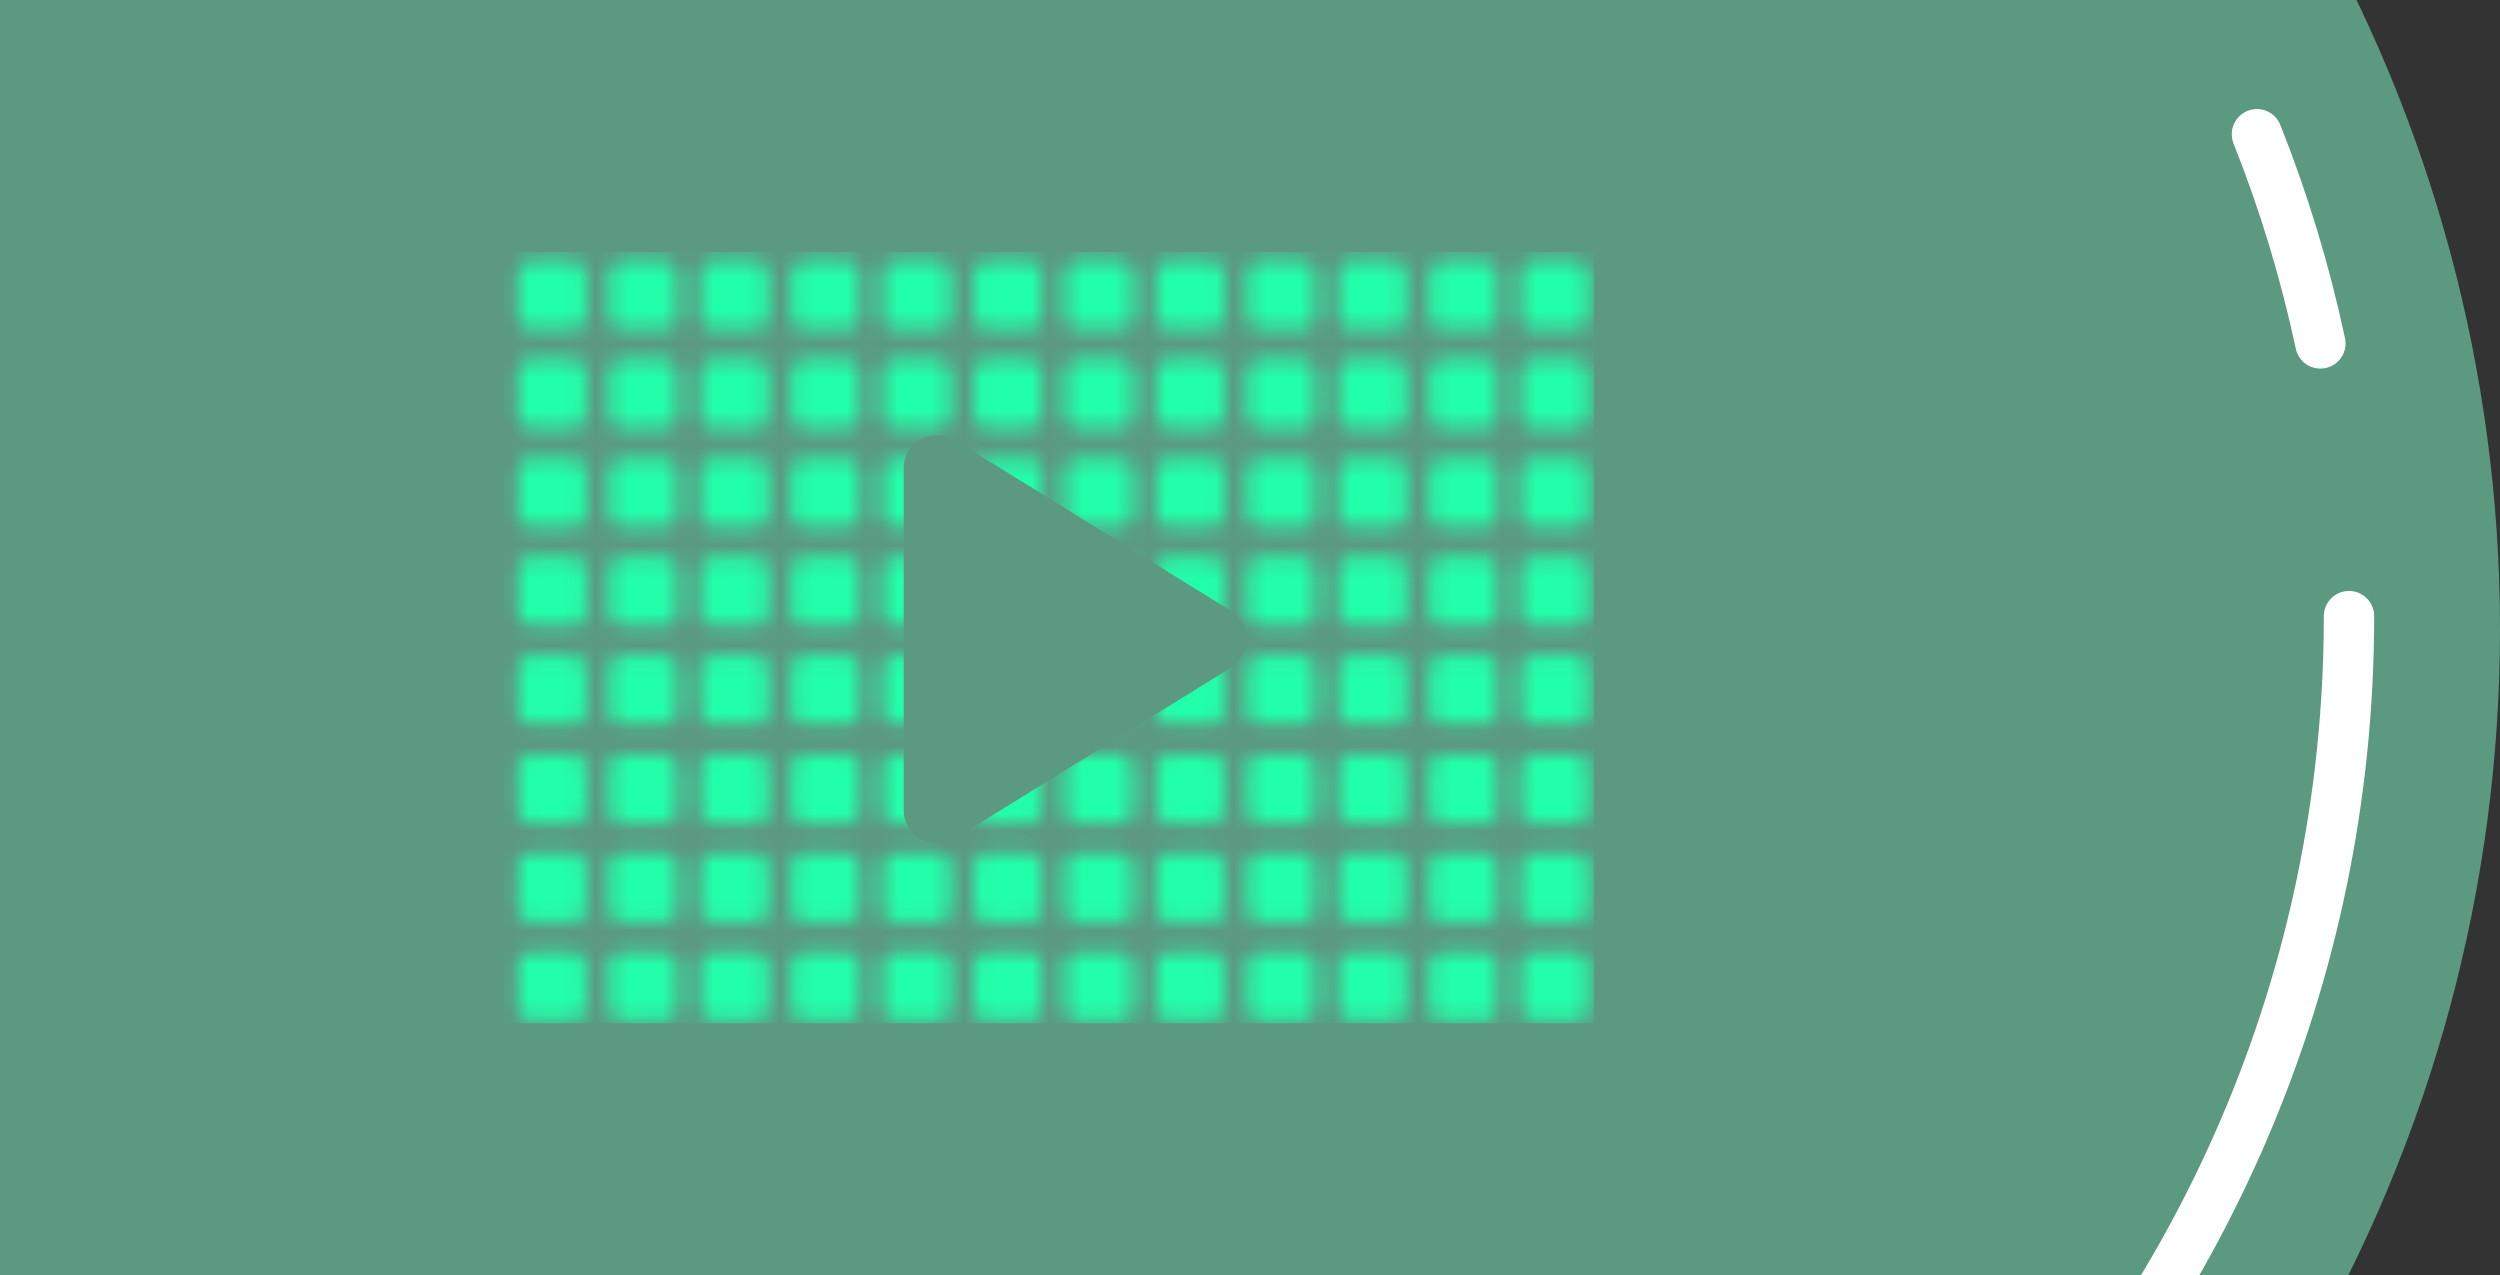 <svg width="149" height="76" viewBox="0 0 149 76" fill="none" xmlns="http://www.w3.org/2000/svg">
<rect x="0" y="0" width="149" height="76" fill="#333333" stroke="none"/>
<g clip-path="url(#clip0_1_2)">
<g clip-path="url(#clip1_1_2)">
<circle opacity="0.5" cx="86.5" cy="86.5" r="86.5" transform="matrix(-1 0 0 1 149 -49)" fill="#85FFD0"/>
<path d="M61 115C104.63 115 140 79.953 140 36.721M134.513 8C136.108 12.005 137.379 16.172 138.295 20.468" stroke="white" stroke-width="3" stroke-linecap="round"/>
</g>
<g clip-path="url(#clip2_1_2)">
<mask id="mask0_1_2" style="mask-type:alpha" maskUnits="userSpaceOnUse" x="20" y="-9" width="91" height="94">
<path d="M31.601 56.74H34.205C34.613 56.74 34.94 57.068 34.94 57.476V60.08C34.94 60.488 34.613 60.815 34.205 60.815H31.601C31.193 60.815 30.866 60.488 30.866 60.08V57.476C30.866 57.068 31.193 56.74 31.601 56.74Z" fill="#435CDB"/>
<path d="M37.034 56.74H39.638C40.046 56.74 40.373 57.068 40.373 57.476V60.08C40.373 60.488 40.046 60.815 39.638 60.815H37.034C36.626 60.815 36.298 60.488 36.298 60.08V57.476C36.298 57.068 36.626 56.74 37.034 56.74Z" fill="#435CDB"/>
<path d="M42.467 56.74H45.071C45.478 56.74 45.806 57.068 45.806 57.476V60.08C45.806 60.488 45.478 60.815 45.071 60.815H42.467C42.059 60.815 41.731 60.488 41.731 60.08V57.476C41.731 57.068 42.059 56.74 42.467 56.74Z" fill="#435CDB"/>
<path d="M47.9 56.74H50.503C50.911 56.74 51.239 57.068 51.239 57.476V60.08C51.239 60.488 50.911 60.815 50.503 60.815H47.9C47.492 60.815 47.164 60.488 47.164 60.08V57.476C47.164 57.068 47.492 56.74 47.9 56.74Z" fill="#435CDB"/>
<path d="M53.333 56.74H55.936C56.344 56.74 56.672 57.068 56.672 57.476V60.08C56.672 60.488 56.344 60.815 55.936 60.815H53.333C52.925 60.815 52.597 60.488 52.597 60.08V57.476C52.597 57.068 52.925 56.74 53.333 56.74Z" fill="#435CDB"/>
<path d="M58.765 56.74H61.369C61.777 56.74 62.105 57.068 62.105 57.476V60.08C62.105 60.488 61.777 60.815 61.369 60.815H58.765C58.357 60.815 58.03 60.488 58.03 60.08V57.476C58.03 57.068 58.357 56.74 58.765 56.74Z" fill="#435CDB"/>
<path d="M64.198 56.74H66.802C67.21 56.74 67.537 57.068 67.537 57.476V60.08C67.537 60.488 67.21 60.815 66.802 60.815H64.198C63.79 60.815 63.463 60.488 63.463 60.08V57.476C63.463 57.068 63.79 56.74 64.198 56.74Z" fill="#435CDB"/>
<path d="M69.631 56.74H72.235C72.643 56.74 72.97 57.068 72.97 57.476V60.08C72.97 60.488 72.643 60.815 72.235 60.815H69.631C69.223 60.815 68.895 60.488 68.895 60.08V57.476C68.895 57.068 69.223 56.74 69.631 56.74Z" fill="#435CDB"/>
<path d="M75.064 56.74H77.668C78.076 56.74 78.403 57.068 78.403 57.476V60.08C78.403 60.488 78.076 60.815 77.668 60.815H75.064C74.656 60.815 74.328 60.488 74.328 60.08V57.476C74.328 57.068 74.656 56.74 75.064 56.74Z" fill="#435CDB"/>
<path d="M80.497 56.74H83.1C83.508 56.74 83.836 57.068 83.836 57.476V60.08C83.836 60.488 83.508 60.815 83.1 60.815H80.497C80.089 60.815 79.761 60.488 79.761 60.08V57.476C79.761 57.068 80.089 56.74 80.497 56.74Z" fill="#435CDB"/>
<path d="M85.93 56.74H88.533C88.941 56.74 89.269 57.068 89.269 57.476V60.08C89.269 60.488 88.941 60.815 88.533 60.815H85.93C85.522 60.815 85.194 60.488 85.194 60.08V57.476C85.194 57.068 85.522 56.74 85.93 56.74Z" fill="#435CDB"/>
<path d="M91.362 56.74H93.966C94.374 56.74 94.701 57.068 94.701 57.476V60.08C94.701 60.488 94.374 60.815 93.966 60.815H91.362C90.954 60.815 90.627 60.488 90.627 60.08V57.476C90.627 57.068 90.954 56.74 91.362 56.74Z" fill="#435CDB"/>
<path d="M31.601 50.855H34.205C34.613 50.855 34.94 51.182 34.94 51.59V54.194C34.94 54.602 34.613 54.93 34.205 54.93H31.601C31.193 54.93 30.866 54.602 30.866 54.194V51.59C30.866 51.182 31.193 50.855 31.601 50.855Z" fill="#435CDB"/>
<path d="M37.034 50.855H39.638C40.046 50.855 40.373 51.182 40.373 51.59V54.194C40.373 54.602 40.046 54.93 39.638 54.93H37.034C36.626 54.93 36.298 54.602 36.298 54.194V51.59C36.298 51.182 36.626 50.855 37.034 50.855Z" fill="#435CDB"/>
<path d="M42.467 50.855H45.071C45.478 50.855 45.806 51.182 45.806 51.59V54.194C45.806 54.602 45.478 54.93 45.071 54.93H42.467C42.059 54.93 41.731 54.602 41.731 54.194V51.59C41.731 51.182 42.059 50.855 42.467 50.855Z" fill="#435CDB"/>
<path d="M47.9 50.855H50.503C50.911 50.855 51.239 51.182 51.239 51.59V54.194C51.239 54.602 50.911 54.93 50.503 54.93H47.9C47.492 54.93 47.164 54.602 47.164 54.194V51.59C47.164 51.182 47.492 50.855 47.9 50.855Z" fill="#435CDB"/>
<path d="M53.333 50.855H55.936C56.344 50.855 56.672 51.182 56.672 51.59V54.194C56.672 54.602 56.344 54.93 55.936 54.93H53.333C52.925 54.93 52.597 54.602 52.597 54.194V51.59C52.597 51.182 52.925 50.855 53.333 50.855Z" fill="#435CDB"/>
<path d="M58.765 50.855H61.369C61.777 50.855 62.105 51.182 62.105 51.59V54.194C62.105 54.602 61.777 54.93 61.369 54.93H58.765C58.357 54.93 58.03 54.602 58.03 54.194V51.59C58.03 51.182 58.357 50.855 58.765 50.855Z" fill="#435CDB"/>
<path d="M64.198 50.855H66.802C67.21 50.855 67.537 51.182 67.537 51.59V54.194C67.537 54.602 67.21 54.93 66.802 54.93H64.198C63.79 54.93 63.463 54.602 63.463 54.194V51.59C63.463 51.182 63.79 50.855 64.198 50.855Z" fill="#435CDB"/>
<path d="M69.631 50.855H72.235C72.643 50.855 72.97 51.182 72.97 51.59V54.194C72.97 54.602 72.643 54.93 72.235 54.93H69.631C69.223 54.93 68.895 54.602 68.895 54.194V51.59C68.895 51.182 69.223 50.855 69.631 50.855Z" fill="#435CDB"/>
<path d="M75.064 50.855H77.668C78.076 50.855 78.403 51.182 78.403 51.59V54.194C78.403 54.602 78.076 54.93 77.668 54.93H75.064C74.656 54.93 74.328 54.602 74.328 54.194V51.59C74.328 51.182 74.656 50.855 75.064 50.855Z" fill="#435CDB"/>
<path d="M80.497 50.855H83.1C83.508 50.855 83.836 51.182 83.836 51.59V54.194C83.836 54.602 83.508 54.93 83.1 54.93H80.497C80.089 54.93 79.761 54.602 79.761 54.194V51.59C79.761 51.182 80.089 50.855 80.497 50.855Z" fill="#435CDB"/>
<path d="M85.93 50.855H88.533C88.941 50.855 89.269 51.182 89.269 51.59V54.194C89.269 54.602 88.941 54.93 88.533 54.93H85.93C85.522 54.93 85.194 54.602 85.194 54.194V51.59C85.194 51.182 85.522 50.855 85.93 50.855Z" fill="#435CDB"/>
<path d="M91.362 50.855H93.966C94.374 50.855 94.701 51.182 94.701 51.59V54.194C94.701 54.602 94.374 54.93 93.966 54.93H91.362C90.954 54.93 90.627 54.602 90.627 54.194V51.59C90.627 51.182 90.954 50.855 91.362 50.855Z" fill="#435CDB"/>
<path d="M31.601 44.969H34.205C34.613 44.969 34.94 45.297 34.94 45.705V48.309C34.94 48.717 34.613 49.044 34.205 49.044H31.601C31.193 49.044 30.866 48.717 30.866 48.309V45.705C30.866 45.297 31.193 44.969 31.601 44.969Z" fill="#435CDB"/>
<path d="M37.034 44.969H39.638C40.046 44.969 40.373 45.297 40.373 45.705V48.309C40.373 48.717 40.046 49.044 39.638 49.044H37.034C36.626 49.044 36.298 48.717 36.298 48.309V45.705C36.298 45.297 36.626 44.969 37.034 44.969Z" fill="#435CDB"/>
<path d="M42.467 44.969H45.071C45.478 44.969 45.806 45.297 45.806 45.705V48.309C45.806 48.717 45.478 49.044 45.071 49.044H42.467C42.059 49.044 41.731 48.717 41.731 48.309V45.705C41.731 45.297 42.059 44.969 42.467 44.969Z" fill="#435CDB"/>
<path d="M47.9 44.969H50.503C50.911 44.969 51.239 45.297 51.239 45.705V48.309C51.239 48.717 50.911 49.044 50.503 49.044H47.9C47.492 49.044 47.164 48.717 47.164 48.309V45.705C47.164 45.297 47.492 44.969 47.9 44.969Z" fill="#435CDB"/>
<path d="M53.333 44.969H55.936C56.344 44.969 56.672 45.297 56.672 45.705V48.309C56.672 48.717 56.344 49.044 55.936 49.044H53.333C52.925 49.044 52.597 48.717 52.597 48.309V45.705C52.597 45.297 52.925 44.969 53.333 44.969Z" fill="#435CDB"/>
<path d="M58.765 44.969H61.369C61.777 44.969 62.105 45.297 62.105 45.705V48.309C62.105 48.717 61.777 49.044 61.369 49.044H58.765C58.357 49.044 58.03 48.717 58.03 48.309V45.705C58.03 45.297 58.357 44.969 58.765 44.969Z" fill="#435CDB"/>
<path d="M64.198 44.969H66.802C67.21 44.969 67.537 45.297 67.537 45.705V48.309C67.537 48.717 67.21 49.044 66.802 49.044H64.198C63.79 49.044 63.463 48.717 63.463 48.309V45.705C63.463 45.297 63.79 44.969 64.198 44.969Z" fill="#435CDB"/>
<path d="M69.631 44.969H72.235C72.643 44.969 72.97 45.297 72.97 45.705V48.309C72.97 48.717 72.643 49.044 72.235 49.044H69.631C69.223 49.044 68.895 48.717 68.895 48.309V45.705C68.895 45.297 69.223 44.969 69.631 44.969Z" fill="#435CDB"/>
<path d="M75.064 44.969H77.668C78.076 44.969 78.403 45.297 78.403 45.705V48.309C78.403 48.717 78.076 49.044 77.668 49.044H75.064C74.656 49.044 74.328 48.717 74.328 48.309V45.705C74.328 45.297 74.656 44.969 75.064 44.969Z" fill="#435CDB"/>
<path d="M80.497 44.969H83.1C83.508 44.969 83.836 45.297 83.836 45.705V48.309C83.836 48.717 83.508 49.044 83.1 49.044H80.497C80.089 49.044 79.761 48.717 79.761 48.309V45.705C79.761 45.297 80.089 44.969 80.497 44.969Z" fill="#435CDB"/>
<path d="M85.93 44.969H88.533C88.941 44.969 89.269 45.297 89.269 45.705V48.309C89.269 48.717 88.941 49.044 88.533 49.044H85.93C85.522 49.044 85.194 48.717 85.194 48.309V45.705C85.194 45.297 85.522 44.969 85.93 44.969Z" fill="#435CDB"/>
<path d="M91.362 44.969H93.966C94.374 44.969 94.701 45.297 94.701 45.705V48.309C94.701 48.717 94.374 49.044 93.966 49.044H91.362C90.954 49.044 90.627 48.717 90.627 48.309V45.705C90.627 45.297 90.954 44.969 91.362 44.969Z" fill="#435CDB"/>
<path d="M31.601 39.084H34.205C34.613 39.084 34.94 39.411 34.94 39.819V42.423C34.94 42.831 34.613 43.158 34.205 43.158H31.601C31.193 43.158 30.866 42.831 30.866 42.423V39.819C30.866 39.411 31.193 39.084 31.601 39.084Z" fill="#435CDB"/>
<path d="M37.034 39.084H39.638C40.046 39.084 40.373 39.411 40.373 39.819V42.423C40.373 42.831 40.046 43.158 39.638 43.158H37.034C36.626 43.158 36.298 42.831 36.298 42.423V39.819C36.298 39.411 36.626 39.084 37.034 39.084Z" fill="#435CDB"/>
<path d="M42.467 39.084H45.071C45.478 39.084 45.806 39.411 45.806 39.819V42.423C45.806 42.831 45.478 43.158 45.071 43.158H42.467C42.059 43.158 41.731 42.831 41.731 42.423V39.819C41.731 39.411 42.059 39.084 42.467 39.084Z" fill="#435CDB"/>
<path d="M47.9 39.084H50.503C50.911 39.084 51.239 39.411 51.239 39.819V42.423C51.239 42.831 50.911 43.158 50.503 43.158H47.9C47.492 43.158 47.164 42.831 47.164 42.423V39.819C47.164 39.411 47.492 39.084 47.9 39.084Z" fill="#435CDB"/>
<path d="M53.333 39.084H55.936C56.344 39.084 56.672 39.411 56.672 39.819V42.423C56.672 42.831 56.344 43.158 55.936 43.158H53.333C52.925 43.158 52.597 42.831 52.597 42.423V39.819C52.597 39.411 52.925 39.084 53.333 39.084Z" fill="#435CDB"/>
<path d="M58.765 39.084H61.369C61.777 39.084 62.105 39.411 62.105 39.819V42.423C62.105 42.831 61.777 43.158 61.369 43.158H58.765C58.357 43.158 58.03 42.831 58.03 42.423V39.819C58.03 39.411 58.357 39.084 58.765 39.084Z" fill="#435CDB"/>
<path d="M64.198 39.084H66.802C67.21 39.084 67.537 39.411 67.537 39.819V42.423C67.537 42.831 67.21 43.158 66.802 43.158H64.198C63.79 43.158 63.463 42.831 63.463 42.423V39.819C63.463 39.411 63.79 39.084 64.198 39.084Z" fill="#435CDB"/>
<path d="M69.631 39.084H72.235C72.643 39.084 72.97 39.411 72.97 39.819V42.423C72.97 42.831 72.643 43.158 72.235 43.158H69.631C69.223 43.158 68.895 42.831 68.895 42.423V39.819C68.895 39.411 69.223 39.084 69.631 39.084Z" fill="#435CDB"/>
<path d="M75.064 39.084H77.668C78.076 39.084 78.403 39.411 78.403 39.819V42.423C78.403 42.831 78.076 43.158 77.668 43.158H75.064C74.656 43.158 74.328 42.831 74.328 42.423V39.819C74.328 39.411 74.656 39.084 75.064 39.084Z" fill="#435CDB"/>
<path d="M80.497 39.084H83.1C83.508 39.084 83.836 39.411 83.836 39.819V42.423C83.836 42.831 83.508 43.158 83.1 43.158H80.497C80.089 43.158 79.761 42.831 79.761 42.423V39.819C79.761 39.411 80.089 39.084 80.497 39.084Z" fill="#435CDB"/>
<path d="M85.93 39.084H88.533C88.941 39.084 89.269 39.411 89.269 39.819V42.423C89.269 42.831 88.941 43.158 88.533 43.158H85.93C85.522 43.158 85.194 42.831 85.194 42.423V39.819C85.194 39.411 85.522 39.084 85.93 39.084Z" fill="#435CDB"/>
<path d="M91.362 39.084H93.966C94.374 39.084 94.701 39.411 94.701 39.819V42.423C94.701 42.831 94.374 43.158 93.966 43.158H91.362C90.954 43.158 90.627 42.831 90.627 42.423V39.819C90.627 39.411 90.954 39.084 91.362 39.084Z" fill="#435CDB"/>
<path d="M31.601 33.198H34.205C34.613 33.198 34.94 33.526 34.94 33.934V36.537C34.94 36.945 34.613 37.273 34.205 37.273H31.601C31.193 37.273 30.866 36.945 30.866 36.537V33.934C30.866 33.526 31.193 33.198 31.601 33.198Z" fill="#435CDB"/>
<path d="M37.034 33.198H39.638C40.046 33.198 40.373 33.526 40.373 33.934V36.537C40.373 36.945 40.046 37.273 39.638 37.273H37.034C36.626 37.273 36.298 36.945 36.298 36.537V33.934C36.298 33.526 36.626 33.198 37.034 33.198Z" fill="#435CDB"/>
<path d="M42.467 33.198H45.071C45.478 33.198 45.806 33.526 45.806 33.934V36.537C45.806 36.945 45.478 37.273 45.071 37.273H42.467C42.059 37.273 41.731 36.945 41.731 36.537V33.934C41.731 33.526 42.059 33.198 42.467 33.198Z" fill="#435CDB"/>
<path d="M47.9 33.198H50.503C50.911 33.198 51.239 33.526 51.239 33.934V36.537C51.239 36.945 50.911 37.273 50.503 37.273H47.9C47.492 37.273 47.164 36.945 47.164 36.537V33.934C47.164 33.526 47.492 33.198 47.9 33.198Z" fill="#435CDB"/>
<path d="M53.333 33.198H55.936C56.344 33.198 56.672 33.526 56.672 33.934V36.537C56.672 36.945 56.344 37.273 55.936 37.273H53.333C52.925 37.273 52.597 36.945 52.597 36.537V33.934C52.597 33.526 52.925 33.198 53.333 33.198Z" fill="#435CDB"/>
<path d="M58.765 33.198H61.369C61.777 33.198 62.105 33.526 62.105 33.934V36.537C62.105 36.945 61.777 37.273 61.369 37.273H58.765C58.357 37.273 58.03 36.945 58.03 36.537V33.934C58.03 33.526 58.357 33.198 58.765 33.198Z" fill="#435CDB"/>
<path d="M64.198 33.198H66.802C67.21 33.198 67.537 33.526 67.537 33.934V36.537C67.537 36.945 67.21 37.273 66.802 37.273H64.198C63.79 37.273 63.463 36.945 63.463 36.537V33.934C63.463 33.526 63.79 33.198 64.198 33.198Z" fill="#435CDB"/>
<path d="M69.631 33.198H72.235C72.643 33.198 72.97 33.526 72.97 33.934V36.537C72.97 36.945 72.643 37.273 72.235 37.273H69.631C69.223 37.273 68.895 36.945 68.895 36.537V33.934C68.895 33.526 69.223 33.198 69.631 33.198Z" fill="#435CDB"/>
<path d="M75.064 33.198H77.668C78.076 33.198 78.403 33.526 78.403 33.934V36.537C78.403 36.945 78.076 37.273 77.668 37.273H75.064C74.656 37.273 74.328 36.945 74.328 36.537V33.934C74.328 33.526 74.656 33.198 75.064 33.198Z" fill="#435CDB"/>
<path d="M80.497 33.198H83.1C83.508 33.198 83.836 33.526 83.836 33.934V36.537C83.836 36.945 83.508 37.273 83.1 37.273H80.497C80.089 37.273 79.761 36.945 79.761 36.537V33.934C79.761 33.526 80.089 33.198 80.497 33.198Z" fill="#435CDB"/>
<path d="M85.93 33.198H88.533C88.941 33.198 89.269 33.526 89.269 33.934V36.537C89.269 36.945 88.941 37.273 88.533 37.273H85.93C85.522 37.273 85.194 36.945 85.194 36.537V33.934C85.194 33.526 85.522 33.198 85.93 33.198Z" fill="#435CDB"/>
<path d="M91.362 33.198H93.966C94.374 33.198 94.701 33.526 94.701 33.934V36.537C94.701 36.945 94.374 37.273 93.966 37.273H91.362C90.954 37.273 90.627 36.945 90.627 36.537V33.934C90.627 33.526 90.954 33.198 91.362 33.198Z" fill="#435CDB"/>
<path d="M31.601 27.313H34.205C34.613 27.313 34.94 27.64 34.94 28.048V30.652C34.94 31.06 34.613 31.387 34.205 31.387H31.601C31.193 31.387 30.866 31.06 30.866 30.652V28.048C30.866 27.64 31.193 27.313 31.601 27.313Z" fill="#435CDB"/>
<path d="M37.034 27.313H39.638C40.046 27.313 40.373 27.64 40.373 28.048V30.652C40.373 31.06 40.046 31.387 39.638 31.387H37.034C36.626 31.387 36.298 31.06 36.298 30.652V28.048C36.298 27.64 36.626 27.313 37.034 27.313Z" fill="#435CDB"/>
<path d="M42.467 27.313H45.071C45.478 27.313 45.806 27.64 45.806 28.048V30.652C45.806 31.06 45.478 31.387 45.071 31.387H42.467C42.059 31.387 41.731 31.06 41.731 30.652V28.048C41.731 27.64 42.059 27.313 42.467 27.313Z" fill="#435CDB"/>
<path d="M47.9 27.313H50.503C50.911 27.313 51.239 27.64 51.239 28.048V30.652C51.239 31.06 50.911 31.387 50.503 31.387H47.9C47.492 31.387 47.164 31.06 47.164 30.652V28.048C47.164 27.64 47.492 27.313 47.9 27.313Z" fill="#435CDB"/>
<path d="M53.333 27.313H55.936C56.344 27.313 56.672 27.64 56.672 28.048V30.652C56.672 31.06 56.344 31.387 55.936 31.387H53.333C52.925 31.387 52.597 31.06 52.597 30.652V28.048C52.597 27.64 52.925 27.313 53.333 27.313Z" fill="#435CDB"/>
<path d="M58.765 27.313H61.369C61.777 27.313 62.105 27.64 62.105 28.048V30.652C62.105 31.06 61.777 31.387 61.369 31.387H58.765C58.357 31.387 58.03 31.06 58.03 30.652V28.048C58.03 27.64 58.357 27.313 58.765 27.313Z" fill="#435CDB"/>
<path d="M64.198 27.313H66.802C67.21 27.313 67.537 27.64 67.537 28.048V30.652C67.537 31.06 67.21 31.387 66.802 31.387H64.198C63.79 31.387 63.463 31.06 63.463 30.652V28.048C63.463 27.64 63.79 27.313 64.198 27.313Z" fill="#435CDB"/>
<path d="M69.631 27.313H72.235C72.643 27.313 72.97 27.64 72.97 28.048V30.652C72.97 31.06 72.643 31.387 72.235 31.387H69.631C69.223 31.387 68.895 31.06 68.895 30.652V28.048C68.895 27.64 69.223 27.313 69.631 27.313Z" fill="#435CDB"/>
<path d="M75.064 27.313H77.668C78.076 27.313 78.403 27.64 78.403 28.048V30.652C78.403 31.06 78.076 31.387 77.668 31.387H75.064C74.656 31.387 74.328 31.06 74.328 30.652V28.048C74.328 27.64 74.656 27.313 75.064 27.313Z" fill="#435CDB"/>
<path d="M80.497 27.313H83.1C83.508 27.313 83.836 27.64 83.836 28.048V30.652C83.836 31.06 83.508 31.387 83.1 31.387H80.497C80.089 31.387 79.761 31.06 79.761 30.652V28.048C79.761 27.64 80.089 27.313 80.497 27.313Z" fill="#435CDB"/>
<path d="M85.93 27.313H88.533C88.941 27.313 89.269 27.64 89.269 28.048V30.652C89.269 31.06 88.941 31.387 88.533 31.387H85.93C85.522 31.387 85.194 31.06 85.194 30.652V28.048C85.194 27.64 85.522 27.313 85.93 27.313Z" fill="#435CDB"/>
<path d="M91.362 27.313H93.966C94.374 27.313 94.701 27.64 94.701 28.048V30.652C94.701 31.06 94.374 31.387 93.966 31.387H91.362C90.954 31.387 90.627 31.06 90.627 30.652V28.048C90.627 27.64 90.954 27.313 91.362 27.313Z" fill="#435CDB"/>
<path d="M31.601 21.427H34.205C34.613 21.427 34.94 21.755 34.94 22.163V24.766C34.94 25.174 34.613 25.502 34.205 25.502H31.601C31.193 25.502 30.866 25.174 30.866 24.766V22.163C30.866 21.755 31.193 21.427 31.601 21.427Z" fill="#435CDB"/>
<path d="M37.034 21.427H39.638C40.046 21.427 40.373 21.755 40.373 22.163V24.766C40.373 25.174 40.046 25.502 39.638 25.502H37.034C36.626 25.502 36.298 25.174 36.298 24.766V22.163C36.298 21.755 36.626 21.427 37.034 21.427Z" fill="#435CDB"/>
<path d="M42.467 21.427H45.071C45.478 21.427 45.806 21.755 45.806 22.163V24.766C45.806 25.174 45.478 25.502 45.071 25.502H42.467C42.059 25.502 41.731 25.174 41.731 24.766V22.163C41.731 21.755 42.059 21.427 42.467 21.427Z" fill="#435CDB"/>
<path d="M47.9 21.427H50.503C50.911 21.427 51.239 21.755 51.239 22.163V24.766C51.239 25.174 50.911 25.502 50.503 25.502H47.9C47.492 25.502 47.164 25.174 47.164 24.766V22.163C47.164 21.755 47.492 21.427 47.9 21.427Z" fill="#435CDB"/>
<path d="M53.333 21.427H55.936C56.344 21.427 56.672 21.755 56.672 22.163V24.766C56.672 25.174 56.344 25.502 55.936 25.502H53.333C52.925 25.502 52.597 25.174 52.597 24.766V22.163C52.597 21.755 52.925 21.427 53.333 21.427Z" fill="#435CDB"/>
<path d="M58.765 21.427H61.369C61.777 21.427 62.105 21.755 62.105 22.163V24.766C62.105 25.174 61.777 25.502 61.369 25.502H58.765C58.357 25.502 58.03 25.174 58.03 24.766V22.163C58.03 21.755 58.357 21.427 58.765 21.427Z" fill="#435CDB"/>
<path d="M64.198 21.427H66.802C67.21 21.427 67.537 21.755 67.537 22.163V24.766C67.537 25.174 67.21 25.502 66.802 25.502H64.198C63.79 25.502 63.463 25.174 63.463 24.766V22.163C63.463 21.755 63.79 21.427 64.198 21.427Z" fill="#435CDB"/>
<path d="M69.631 21.427H72.235C72.643 21.427 72.97 21.755 72.97 22.163V24.766C72.97 25.174 72.643 25.502 72.235 25.502H69.631C69.223 25.502 68.895 25.174 68.895 24.766V22.163C68.895 21.755 69.223 21.427 69.631 21.427Z" fill="#435CDB"/>
<path d="M75.064 21.427H77.668C78.076 21.427 78.403 21.755 78.403 22.163V24.766C78.403 25.174 78.076 25.502 77.668 25.502H75.064C74.656 25.502 74.328 25.174 74.328 24.766V22.163C74.328 21.755 74.656 21.427 75.064 21.427Z" fill="#435CDB"/>
<path d="M80.497 21.427H83.1C83.508 21.427 83.836 21.755 83.836 22.163V24.766C83.836 25.174 83.508 25.502 83.1 25.502H80.497C80.089 25.502 79.761 25.174 79.761 24.766V22.163C79.761 21.755 80.089 21.427 80.497 21.427Z" fill="#435CDB"/>
<path d="M85.93 21.427H88.533C88.941 21.427 89.269 21.755 89.269 22.163V24.766C89.269 25.174 88.941 25.502 88.533 25.502H85.93C85.522 25.502 85.194 25.174 85.194 24.766V22.163C85.194 21.755 85.522 21.427 85.93 21.427Z" fill="#435CDB"/>
<path d="M91.362 21.427H93.966C94.374 21.427 94.701 21.755 94.701 22.163V24.766C94.701 25.174 94.374 25.502 93.966 25.502H91.362C90.954 25.502 90.627 25.174 90.627 24.766V22.163C90.627 21.755 90.954 21.427 91.362 21.427Z" fill="#435CDB"/>
<path d="M31.601 15.542H34.205C34.613 15.542 34.94 15.869 34.94 16.277V18.881C34.94 19.289 34.613 19.616 34.205 19.616H31.601C31.193 19.616 30.866 19.289 30.866 18.881V16.277C30.866 15.869 31.193 15.542 31.601 15.542Z" fill="#435CDB"/>
<path d="M37.034 15.542H39.638C40.046 15.542 40.373 15.869 40.373 16.277V18.881C40.373 19.289 40.046 19.616 39.638 19.616H37.034C36.626 19.616 36.298 19.289 36.298 18.881V16.277C36.298 15.869 36.626 15.542 37.034 15.542Z" fill="#435CDB"/>
<path d="M42.467 15.542H45.071C45.478 15.542 45.806 15.869 45.806 16.277V18.881C45.806 19.289 45.478 19.616 45.071 19.616H42.467C42.059 19.616 41.731 19.289 41.731 18.881V16.277C41.731 15.869 42.059 15.542 42.467 15.542Z" fill="#435CDB"/>
<path d="M47.9 15.542H50.503C50.911 15.542 51.239 15.869 51.239 16.277V18.881C51.239 19.289 50.911 19.616 50.503 19.616H47.9C47.492 19.616 47.164 19.289 47.164 18.881V16.277C47.164 15.869 47.492 15.542 47.9 15.542Z" fill="#435CDB"/>
<path d="M53.333 15.542H55.936C56.344 15.542 56.672 15.869 56.672 16.277V18.881C56.672 19.289 56.344 19.616 55.936 19.616H53.333C52.925 19.616 52.597 19.289 52.597 18.881V16.277C52.597 15.869 52.925 15.542 53.333 15.542Z" fill="#435CDB"/>
<path d="M58.765 15.542H61.369C61.777 15.542 62.105 15.869 62.105 16.277V18.881C62.105 19.289 61.777 19.616 61.369 19.616H58.765C58.357 19.616 58.03 19.289 58.03 18.881V16.277C58.03 15.869 58.357 15.542 58.765 15.542Z" fill="#435CDB"/>
<path d="M64.198 15.542H66.802C67.21 15.542 67.537 15.869 67.537 16.277V18.881C67.537 19.289 67.21 19.616 66.802 19.616H64.198C63.79 19.616 63.463 19.289 63.463 18.881V16.277C63.463 15.869 63.79 15.542 64.198 15.542Z" fill="#435CDB"/>
<path d="M69.631 15.542H72.235C72.643 15.542 72.97 15.869 72.97 16.277V18.881C72.97 19.289 72.643 19.616 72.235 19.616H69.631C69.223 19.616 68.895 19.289 68.895 18.881V16.277C68.895 15.869 69.223 15.542 69.631 15.542Z" fill="#435CDB"/>
<path d="M75.064 15.542H77.668C78.076 15.542 78.403 15.869 78.403 16.277V18.881C78.403 19.289 78.076 19.616 77.668 19.616H75.064C74.656 19.616 74.328 19.289 74.328 18.881V16.277C74.328 15.869 74.656 15.542 75.064 15.542Z" fill="#435CDB"/>
<path d="M80.497 15.542H83.1C83.508 15.542 83.836 15.869 83.836 16.277V18.881C83.836 19.289 83.508 19.616 83.1 19.616H80.497C80.089 19.616 79.761 19.289 79.761 18.881V16.277C79.761 15.869 80.089 15.542 80.497 15.542Z" fill="#435CDB"/>
<path d="M85.93 15.542H88.533C88.941 15.542 89.269 15.869 89.269 16.277V18.881C89.269 19.289 88.941 19.616 88.533 19.616H85.93C85.522 19.616 85.194 19.289 85.194 18.881V16.277C85.194 15.869 85.522 15.542 85.93 15.542Z" fill="#435CDB"/>
<path d="M91.362 15.542H93.966C94.374 15.542 94.701 15.869 94.701 16.277V18.881C94.701 19.289 94.374 19.616 93.966 19.616H91.362C90.954 19.616 90.627 19.289 90.627 18.881V16.277C90.627 15.869 90.954 15.542 91.362 15.542Z" fill="#435CDB"/>
</mask>
<g mask="url(#mask0_1_2)">
<path fill-rule="evenodd" clip-rule="evenodd" d="M95 15H30V61H95V15ZM56.913 26.23C55.581 25.405 53.861 26.364 53.861 27.931V48.272C53.861 49.839 55.581 50.797 56.913 49.973L73.352 39.802C74.616 39.02 74.616 37.182 73.352 36.4L56.913 26.23Z" fill="#22FFAA"/>
</g>
</g>
</g>
<defs>
<clipPath id="clip0_1_2">
<rect width="149" height="76" fill="white"/>
</clipPath>
<clipPath id="clip1_1_2">
<rect width="149" height="76" fill="white"/>
</clipPath>
<clipPath id="clip2_1_2">
<rect width="65" height="46" fill="white" transform="translate(30 15)"/>
</clipPath>
</defs>
</svg>
